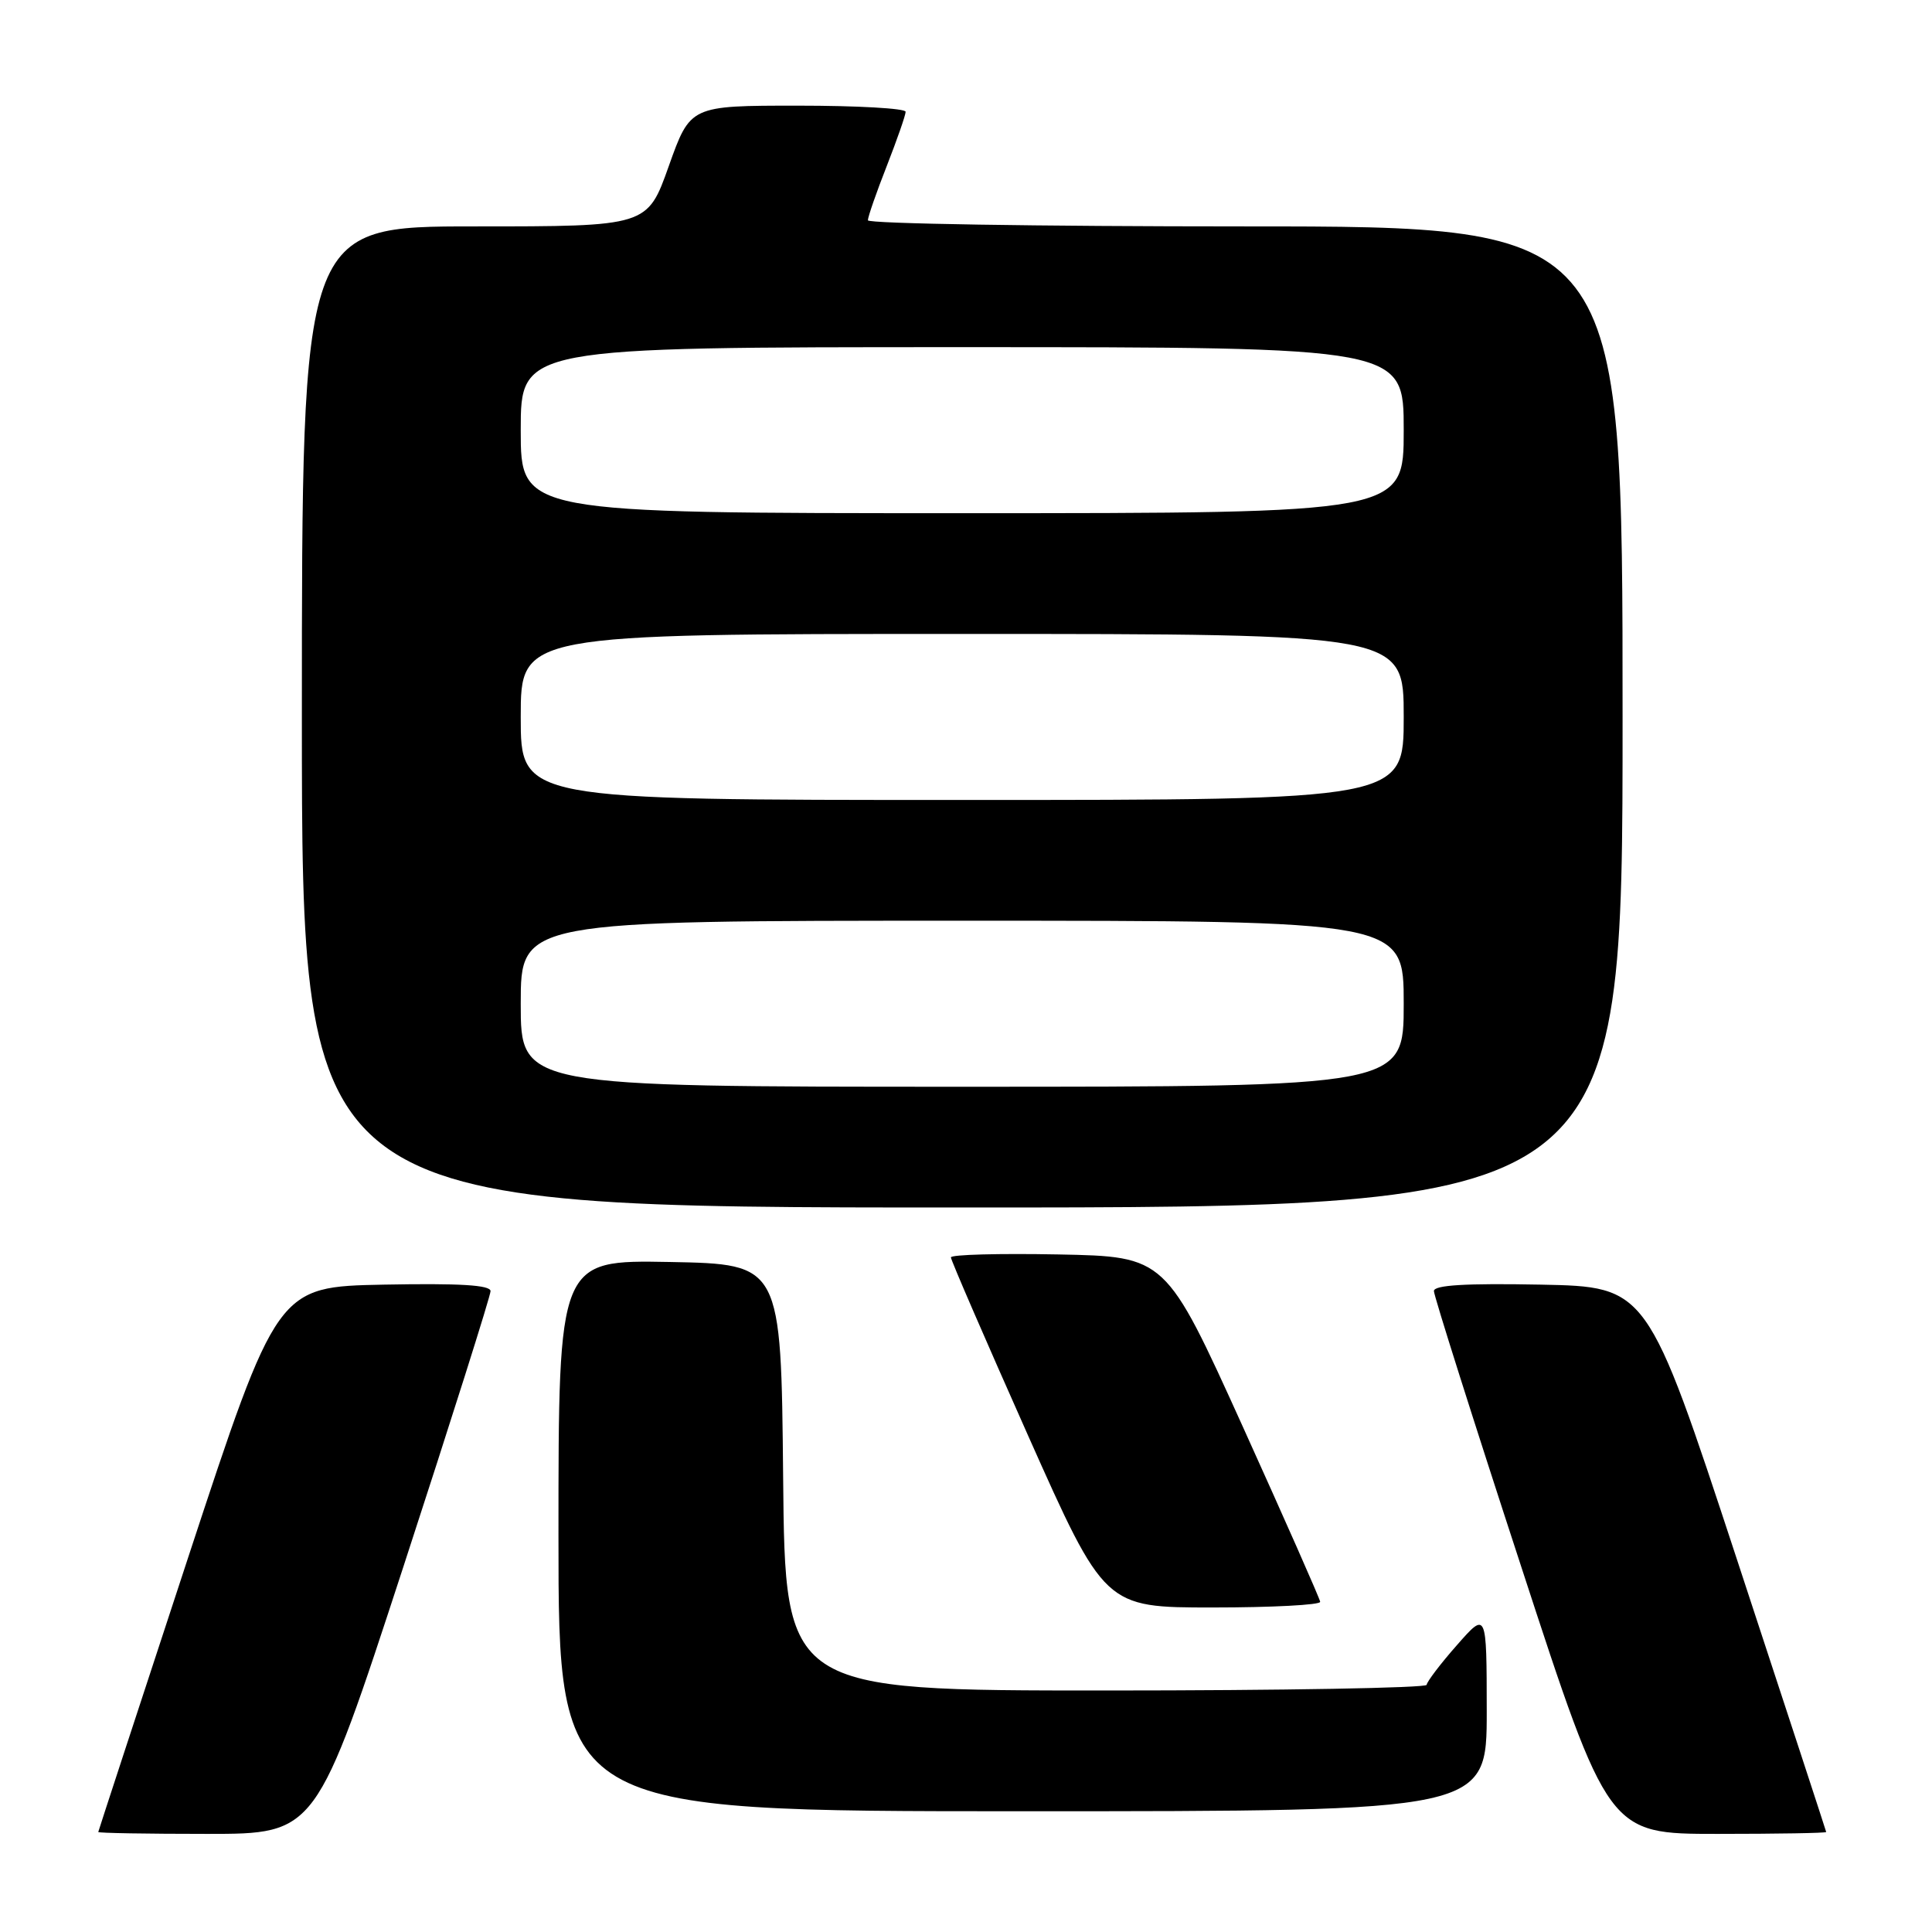 <?xml version="1.0" encoding="UTF-8" standalone="no"?>
<!DOCTYPE svg PUBLIC "-//W3C//DTD SVG 1.1//EN" "http://www.w3.org/Graphics/SVG/1.1/DTD/svg11.dtd" >
<svg xmlns="http://www.w3.org/2000/svg" xmlns:xlink="http://www.w3.org/1999/xlink" version="1.1" viewBox="0 0 256 256">
 <g >
 <path fill="currentColor"
d=" M 53.45 207.60 C 59.80 188.14 65.00 171.70 65.00 171.08 C 65.00 170.27 60.88 170.03 50.87 170.22 C 36.73 170.50 36.73 170.50 24.89 206.50 C 18.38 226.30 13.04 242.61 13.02 242.75 C 13.01 242.89 19.50 243.00 27.45 243.00 C 41.89 243.00 41.89 243.00 53.45 207.60 Z  M 241.98 242.75 C 241.96 242.61 236.62 226.30 230.11 206.50 C 218.27 170.50 218.27 170.50 204.13 170.22 C 194.20 170.03 190.00 170.28 190.00 171.07 C 190.00 171.68 195.20 188.12 201.57 207.59 C 213.13 243.00 213.13 243.00 227.57 243.00 C 235.50 243.00 241.99 242.89 241.98 242.75 Z  M 197.00 226.75 C 196.99 213.50 196.99 213.50 193.04 218.00 C 190.86 220.47 189.07 222.84 189.04 223.25 C 189.02 223.66 169.88 224.00 146.52 224.00 C 104.03 224.00 104.03 224.00 103.77 195.75 C 103.50 167.50 103.50 167.50 88.75 167.22 C 74.00 166.95 74.00 166.95 74.00 203.47 C 74.00 240.00 74.00 240.00 135.50 240.00 C 197.00 240.00 197.00 240.00 197.00 226.75 Z  M 174.93 212.25 C 174.89 211.84 170.26 201.38 164.66 189.00 C 154.46 166.50 154.46 166.50 140.23 166.22 C 132.40 166.07 126.00 166.24 126.00 166.61 C 126.00 166.97 130.59 177.56 136.19 190.14 C 146.38 213.00 146.38 213.00 160.69 213.00 C 168.56 213.00 174.97 212.66 174.93 212.25 Z  M 215.00 95.00 C 215.00 30.00 215.00 30.00 165.00 30.00 C 137.50 30.00 115.00 29.64 115.00 29.19 C 115.00 28.74 116.12 25.51 117.50 22.00 C 118.87 18.49 120.00 15.26 120.00 14.81 C 120.00 14.36 113.58 14.00 105.73 14.00 C 91.47 14.00 91.47 14.00 88.62 22.00 C 85.78 30.00 85.78 30.00 62.89 30.00 C 40.00 30.00 40.00 30.00 40.00 95.00 C 40.00 160.00 40.00 160.00 127.50 160.00 C 215.00 160.00 215.00 160.00 215.00 95.00 Z  M 69.00 133.00 C 69.00 122.00 69.00 122.00 127.50 122.00 C 186.00 122.00 186.00 122.00 186.00 133.00 C 186.00 144.00 186.00 144.00 127.50 144.00 C 69.00 144.00 69.00 144.00 69.00 133.00 Z  M 69.00 95.00 C 69.00 84.00 69.00 84.00 127.50 84.00 C 186.00 84.00 186.00 84.00 186.00 95.00 C 186.00 106.00 186.00 106.00 127.50 106.00 C 69.00 106.00 69.00 106.00 69.00 95.00 Z  M 69.00 57.00 C 69.00 46.00 69.00 46.00 127.50 46.00 C 186.00 46.00 186.00 46.00 186.00 57.00 C 186.00 68.00 186.00 68.00 127.50 68.00 C 69.00 68.00 69.00 68.00 69.00 57.00 Z "/>
</g>
</svg>
